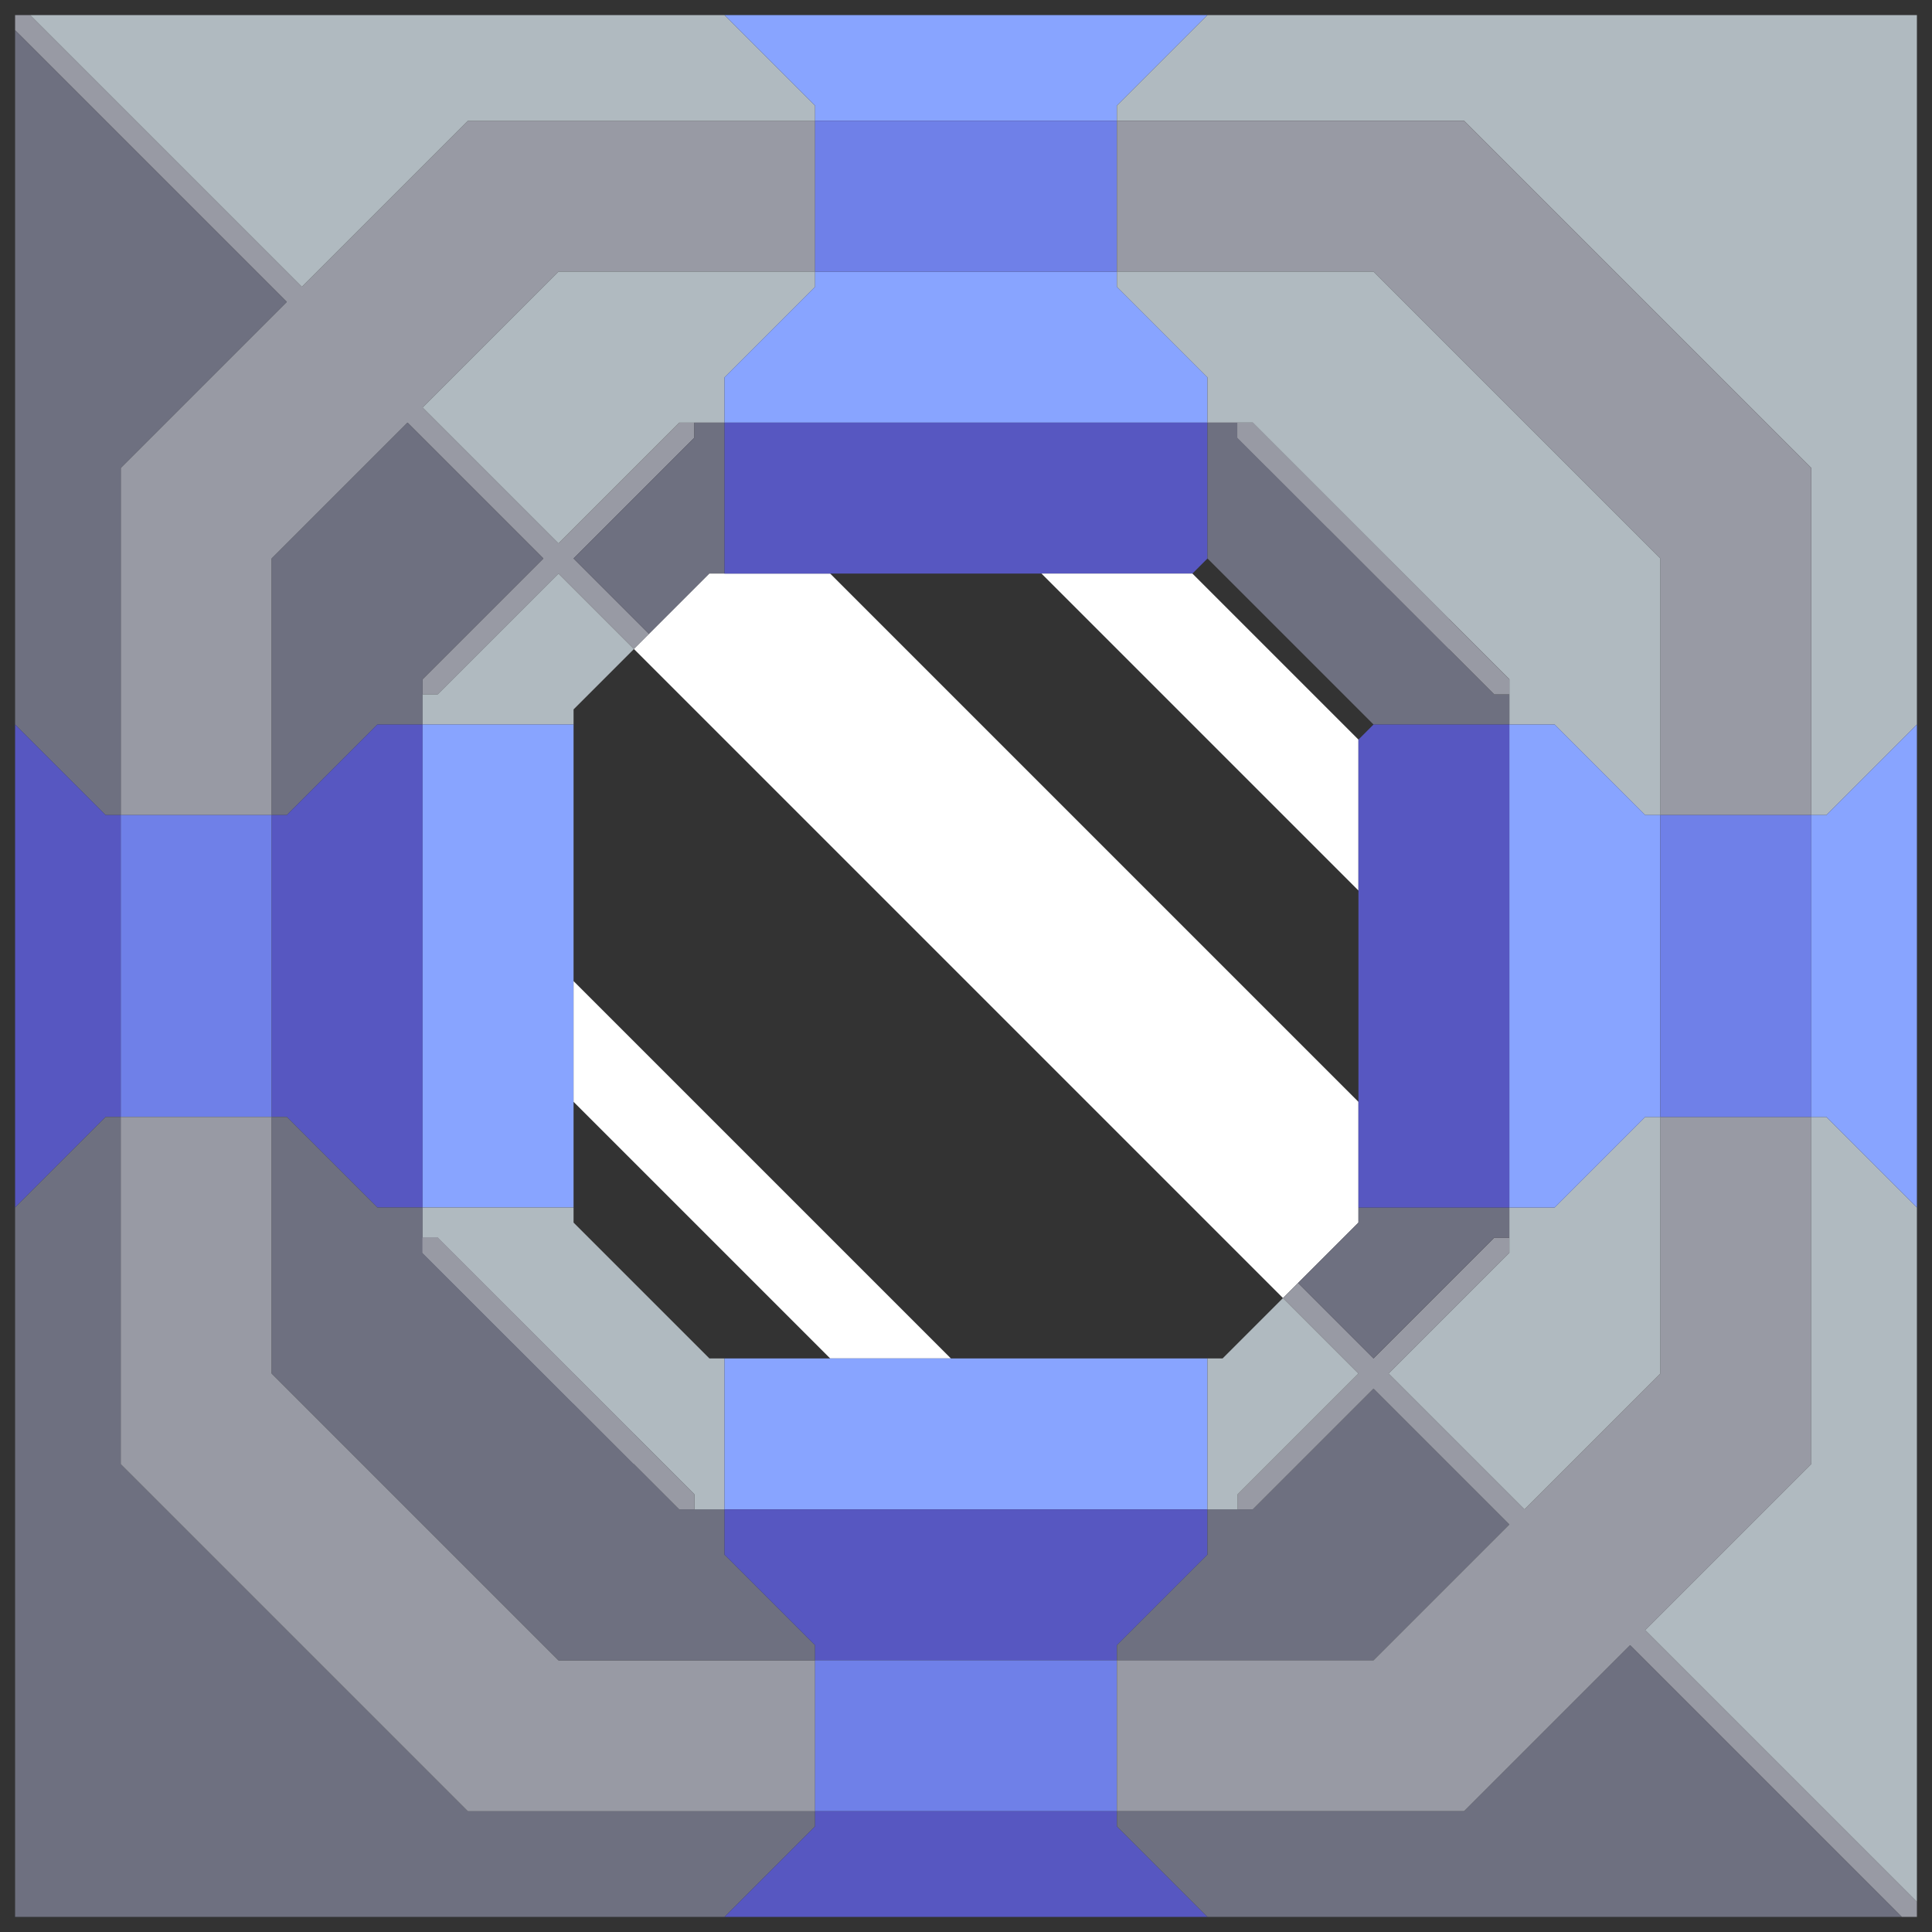 <svg xmlns="http://www.w3.org/2000/svg" width="64" height="64" style="fill-opacity:1;color-rendering:auto;color-interpolation:auto;text-rendering:auto;stroke:#000;stroke-linecap:square;stroke-miterlimit:10;shape-rendering:auto;stroke-opacity:1;fill:#000;stroke-dasharray:none;font-weight:400;stroke-width:1;font-family:&quot;Dialog&quot;;font-style:normal;stroke-linejoin:miter;font-size:12px;stroke-dashoffset:0;image-rendering:auto">
    <rect width="100%" height="100%" fill="#333333" stroke="none"/>
    <g style="stroke-linecap:round;fill:#989aa4;stroke:#989aa4">
        <path stroke="none" d="M.5 1V.5H1l9 9L15.5 4H27v5h-8.5L14 13.5l4.5 4.5 4-4h.5v.5l-4 4 2.5 2.5-.5.5-2.5-2.5-4 4H14v-.5l4-4-4.5-4.5L9 18.5V27H4V15.5L9.5 10Z" style="stroke:none"/>
    </g>
    <g stroke="none" style="stroke-linecap:round;fill:#6e7080;stroke:#6e7080">
        <path d="M9.5 10 4 15.5V27h-.5l-3-3V1Z" style="stroke:none"/>
        <path d="M3.5 27H4v10h-.5l-3 3V24Z" style="fill:#5757c1;stroke:none"/>
        <path d="M1 .5h23l3 3V4H15.5L10 9.5Z" style="fill:#b0bac0;stroke:none"/>
        <path d="M4 48.5 15.5 60H27v.5l-3 3H.5V40l3-3H4Z" style="stroke:none"/>
        <path d="M4 37V27h5v10Z" style="fill:#6f80e8;stroke:none"/>
        <path d="M4 48.5V37h5v8.5l9.5 9.5H27v5H15.5Z" style="fill:#989aa4;stroke:none"/>
        <path d="M9.5 27H9v-8.5l4.5-4.5 4.5 4.5-4 4V24h-1.5Z" style="stroke:none"/>
        <path d="M9.5 37H9V27h.5l3-3H14v16h-1.5Z" style="fill:#5757c1;stroke:none"/>
        <path d="M12.5 40H14v1.5l8.5 8.5H24v1.5l3 3v.5h-8.5L9 45.5V37h.5Z" style="stroke:none"/>
        <path d="M14 13.5 18.5 9H27v.5l-3 3V14h-1.5l-4 4ZM14 24v-1h.5l4-4 2.5 2.5-2 2v.5Z" style="fill:#b0bac0;stroke:none"/>
        <path d="M14 40V24h5v16Z" style="fill:#88a4ff;stroke:none"/>
        <path d="M14.5 41H14v-1h5v.5l4.5 4.5h.5v5h-1v-.5Z" style="fill:#b0bac0;stroke:none"/>
        <path d="m15 42.5-1-1V41h.5l.5.5Z" style="fill:#989aa4;stroke:none"/>
        <path d="m17 44.5-3-3V41h.5l2.5 2.5Z" style="fill:#989aa4;stroke:none"/>
        <path d="m19 46.5-5-5V41h.5l4.5 4.5Z" style="fill:#989aa4;stroke:none"/>
        <path d="m19 18.5 4-4V14h1v5h-.5l-2 2Z" style="stroke:none"/>
        <path d="M31.5 45h-4L19 36.5v-4Z" style="fill:#fff;stroke:none"/>
        <path d="m21 48.5-7-7V41h.5l6.5 6.5Z" style="fill:#989aa4;stroke:none"/>
        <path d="m21 21.5 2.5-2.5h4L45 36.5v4L42.5 43Z" style="fill:#fff;stroke:none"/>
        <path d="M23 50h-.5L14 41.5V41h.5l8.5 8.5Z" style="fill:#989aa4;stroke:none"/>
        <path d="M24 .5h16l-3 3V4H27v-.5ZM24 14v-1.5l3-3V9h10v.5l3 3V14Z" style="fill:#88a4ff;stroke:none"/>
        <path d="M24 19v-5h16v4.5l-.5.5Z" style="fill:#5757c1;stroke:none"/>
        <path d="M24 50v-5h16v5Z" style="fill:#88a4ff;stroke:none"/>
        <path d="M24 51.5V50h16v1.5l-3 3v.5H27v-.5Z" style="fill:#5757c1;stroke:none"/>
        <path d="M27 9V4h10v5Zm0 51v-5h10v5Z" style="fill:#6f80e8;stroke:none"/>
        <path d="M34.5 19h5l5.5 5.5v5Z" style="fill:#fff;stroke:none"/>
        <path d="M40 63.5H24l3-3V60h10v.5Z" style="fill:#5757c1;stroke:none"/>
        <path d="M37 4v-.5l3-3h23.5V24l-3 3H60V15.5L48.5 4Z" style="fill:#b0bac0;stroke:none"/>
        <path d="M37 9V4h11.5L60 15.5V27h-5v-8.5L45.5 9Z" style="fill:#989aa4;stroke:none"/>
        <path d="M37 9.5V9h8.5l9.5 9.5V27h-.5l-3-3H50v-1.5L41.5 14H40v-1.5Z" style="fill:#b0bac0;stroke:none"/>
        <path d="M37 55v-.5l3-3V50h1.5l4-4 4.5 4.5-4.5 4.5Z" style="stroke:none"/>
        <path d="M37 60v-5h8.5l4.5-4.5-4.5-4.5-4 4H41v-.5l4-4-2.5-2.5.5-.5 2.5 2.5 4-4h.5v.5l-4 4 4.5 4.5 4.5-4.5V37h5v11.5L54.5 54l9 9v.5H63l-9-9-5.5 5.5Z" style="fill:#989aa4;stroke:none"/>
        <path d="M37 60.5V60h11.5l5.5-5.5 9 9H40ZM49.5 23h.5v1h-4.5L40 18.5V14h1v.5Z" style="stroke:none"/>
        <path d="M41 49.5v.5h-1v-5h.5l2-2 2.5 2.5Z" style="fill:#b0bac0;stroke:none"/>
        <path d="m42 15.5-1-1V14h.5l.5.5Z" style="fill:#989aa4;stroke:none"/>
        <path d="m44 17.5-3-3V14h.5l2.5 2.5Z" style="fill:#989aa4;stroke:none"/>
        <path d="m43 42.5 2-2V40h5v1h-.5l-4 4Z" style="stroke:none"/>
        <path d="m46 19.5-5-5V14h.5l4.5 4.5Z" style="fill:#989aa4;stroke:none"/>
        <path d="M45 40V24.5l.5-.5H50v16Z" style="fill:#5757c1;stroke:none"/>
        <path d="m46 45.5 4-4V40h1.5l3-3h.5v8.5L50.5 50Z" style="fill:#b0bac0;stroke:none"/>
        <path d="m48 21.5-7-7V14h.5l6.5 6.5Z" style="fill:#989aa4;stroke:none"/>
        <path d="M50 23h-.5L41 14.5V14h.5l8.5 8.5Z" style="fill:#989aa4;stroke:none"/>
        <path d="M50 40V24h1.5l3 3h.5v10h-.5l-3 3Z" style="fill:#88a4ff;stroke:none"/>
        <path d="M55 37V27h5v10Z" style="fill:#6f80e8;stroke:none"/>
        <path d="m54.5 54 5.5-5.5V37h.5l3 3v23Z" style="fill:#b0bac0;stroke:none"/>
        <path d="M60.5 37H60V27h.5l3-3v16Z" style="fill:#88a4ff;stroke:none"/>
    </g>
</svg>
